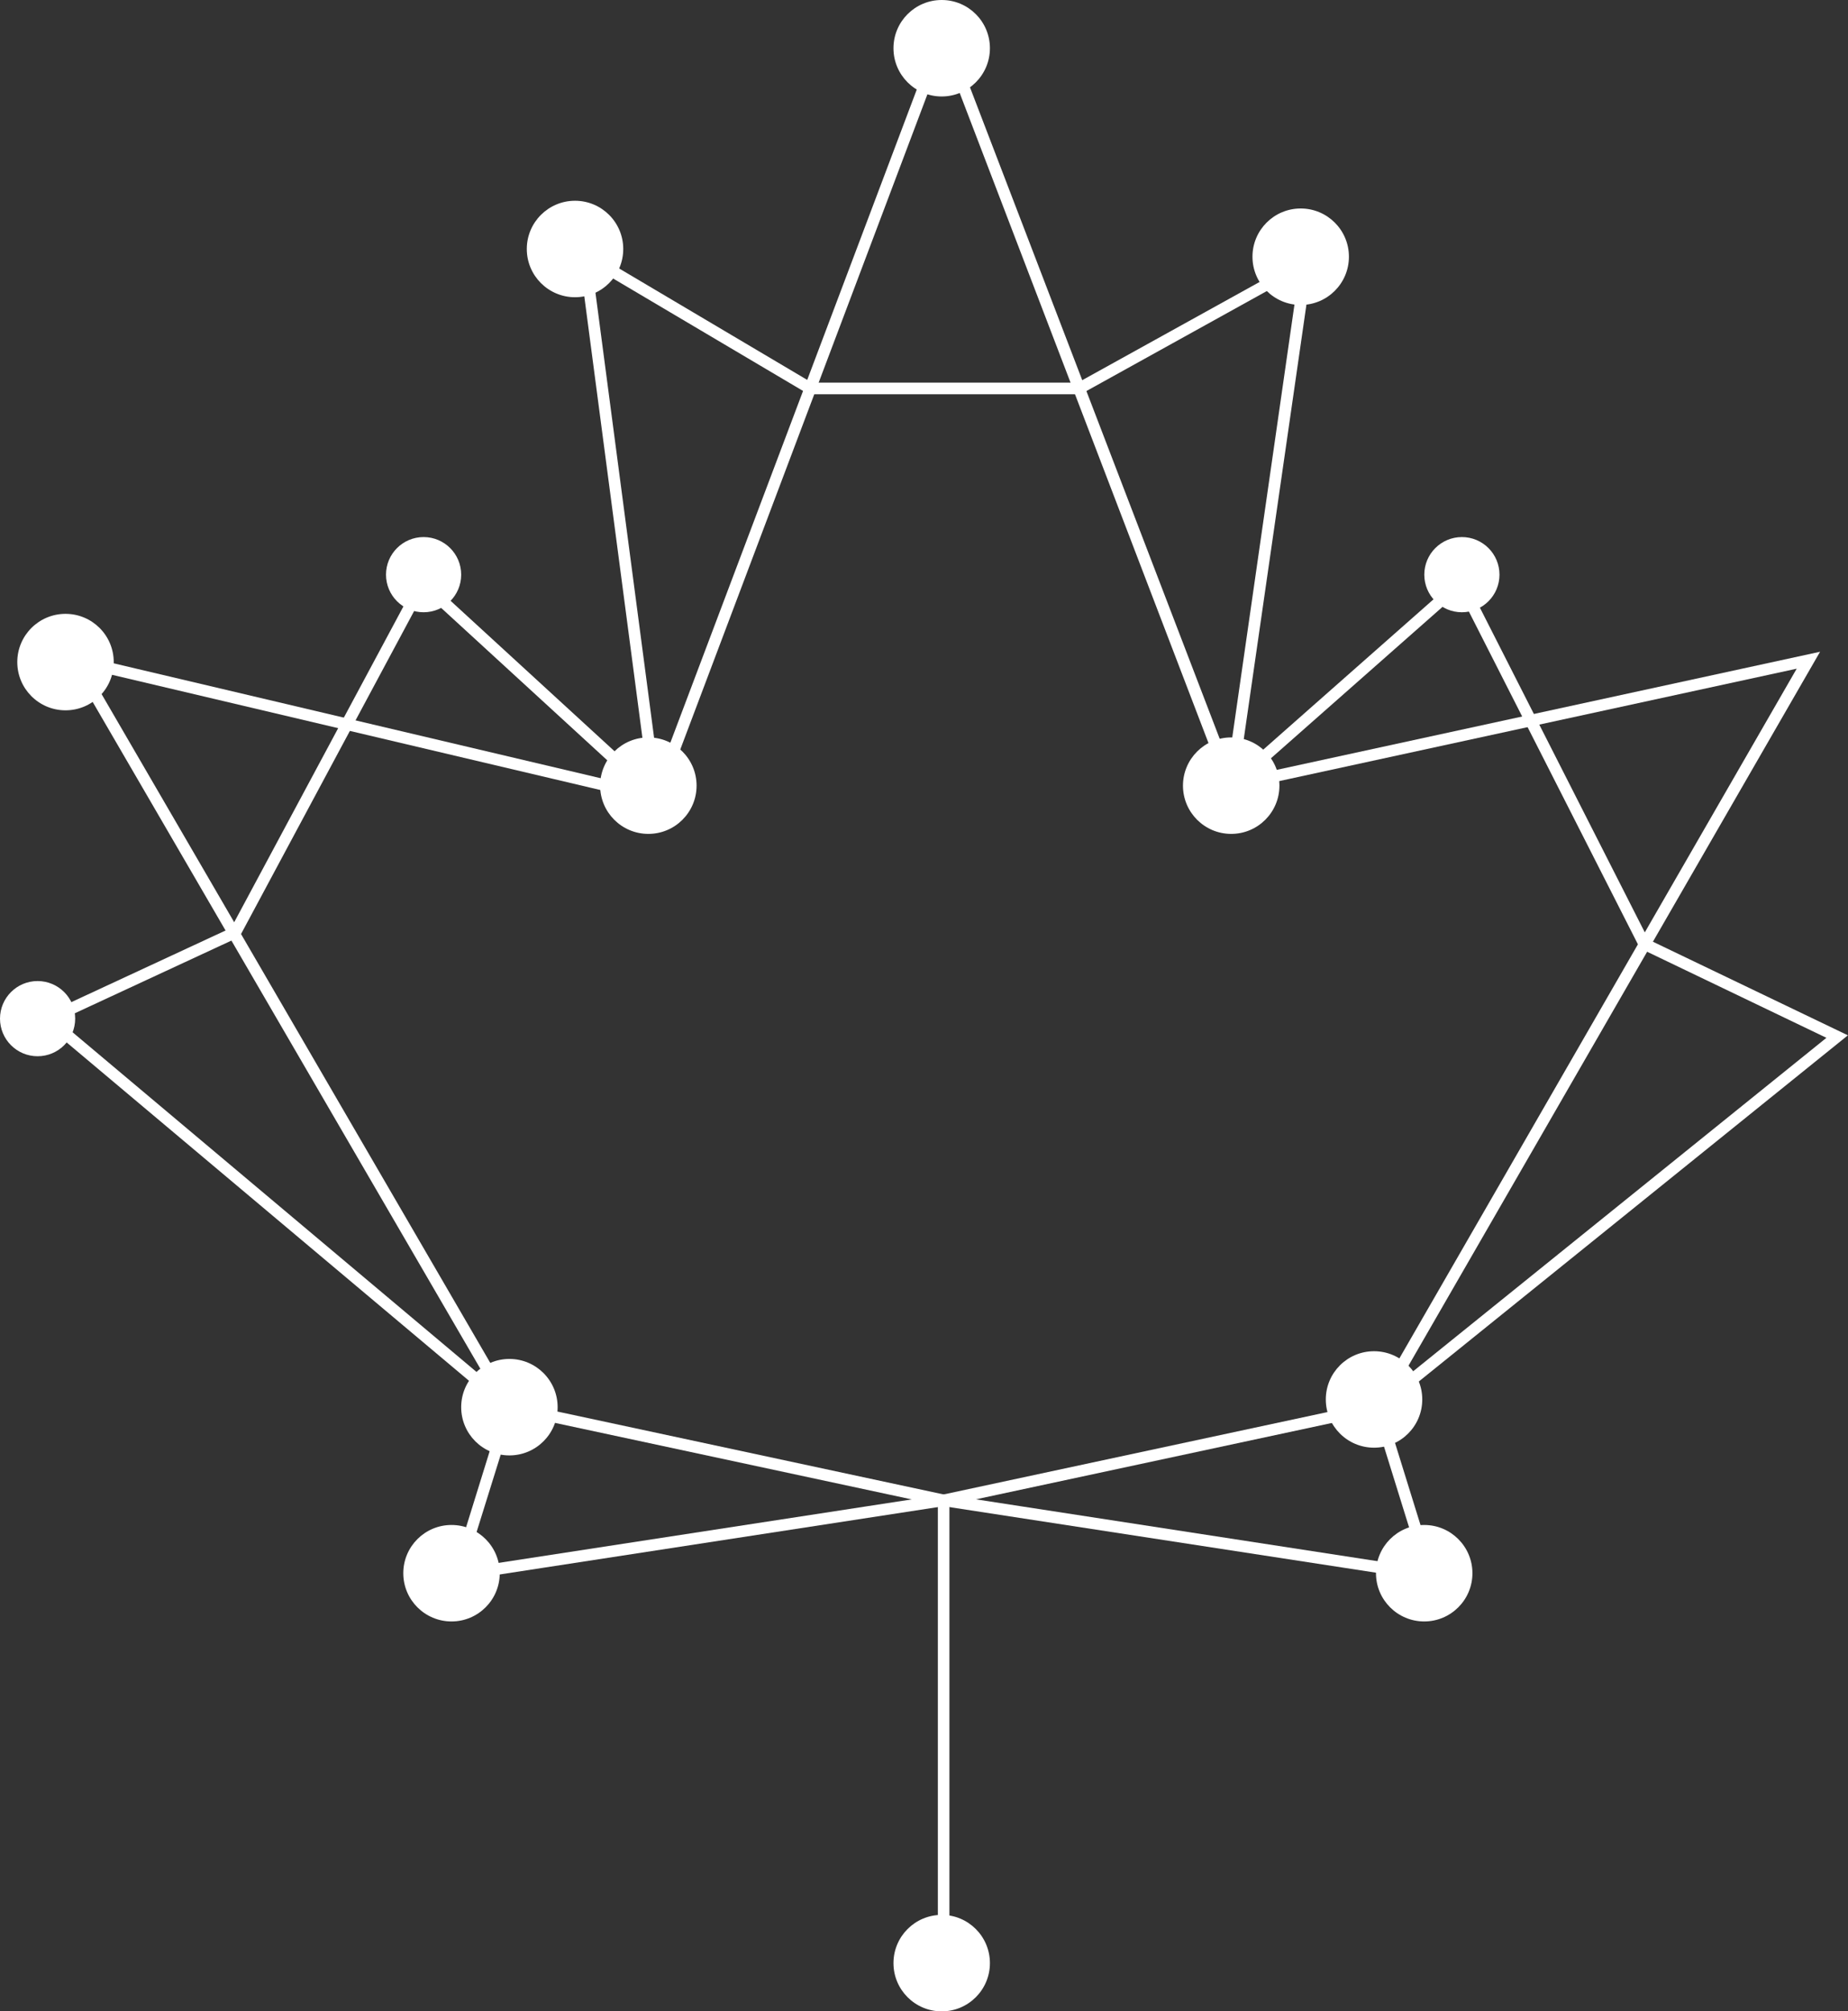 
<svg xmlns="http://www.w3.org/2000/svg" viewBox="0 0 361.36 393.23"><rect x="0" y="0" width="361.36" height="393.23" fill="#333333" stroke="none"/><defs><style>.cls-1{fill:#fff;}</style></defs><g id="Layer_2" data-name="Layer 2"><g id="Layer_4" data-name="Layer 4"><path class="cls-1" d="M281.24,309.34l-96.72-14.87L87.8,309.34l10.58-34.09-86-147.89,115.18,27.17L184.51,3.61l57,148.67,114.39-24.86L270.66,275.25Zm-96.72-17.16.17,0L278,306.55,268.2,275l.25-.43,82.88-143.84L240,154.91l-.35-.91L184.53,10,129,157.19,17,130.77,100.84,275,91,306.55Z"/><path class="cls-1" d="M184.52,294.48,99.1,276.16l-.22-.18L7.32,199,45.2,181.41l37.12-69.26,44.44,40.77L112.9,47.65l45.85,27.16h52l46.2-25.58L242.31,150.71,286,112.15l36.34,71.54,39,18.72-91.43,73.75-.26.06Zm-84.4-20.42,84.4,18.11,84.41-18.11,88.21-71.16-36.46-17.5-.18-.35-35.19-69.26-46.12,40.69L254,53.42,211.3,77.08H158.13l-.27-.16L115.75,52,129.82,158.8l-46.88-43-36.1,67.35-.34.16-35,16.24Z"/><rect class="cls-1" x="183.39" y="293.33" width="2.26" height="91.98"/><circle class="cls-1" cx="184.14" cy="9.43" r="9.43"/><circle class="cls-1" cx="254.34" cy="50.19" r="9.43"/><circle class="cls-1" cx="240.75" cy="153.6" r="9.43"/><circle class="cls-1" cx="126.78" cy="153.6" r="9.43"/><circle class="cls-1" cx="112.44" cy="48.68" r="9.43"/><circle class="cls-1" cx="12.81" cy="129.44" r="9.43"/><circle class="cls-1" cx="184.14" cy="383.8" r="9.43"/><circle class="cls-1" cx="278.49" cy="307.57" r="9.43"/><circle class="cls-1" cx="268.68" cy="273.6" r="9.43"/><circle class="cls-1" cx="99.61" cy="275.11" r="9.43"/><circle class="cls-1" cx="88.29" cy="307.57" r="9.43"/><circle class="cls-1" cx="82.83" cy="112.35" r="7.35"/><circle class="cls-1" cx="285.86" cy="112.35" r="7.35"/><circle class="cls-1" cx="7.35" cy="199.15" r="7.35"/></g></g></svg>
